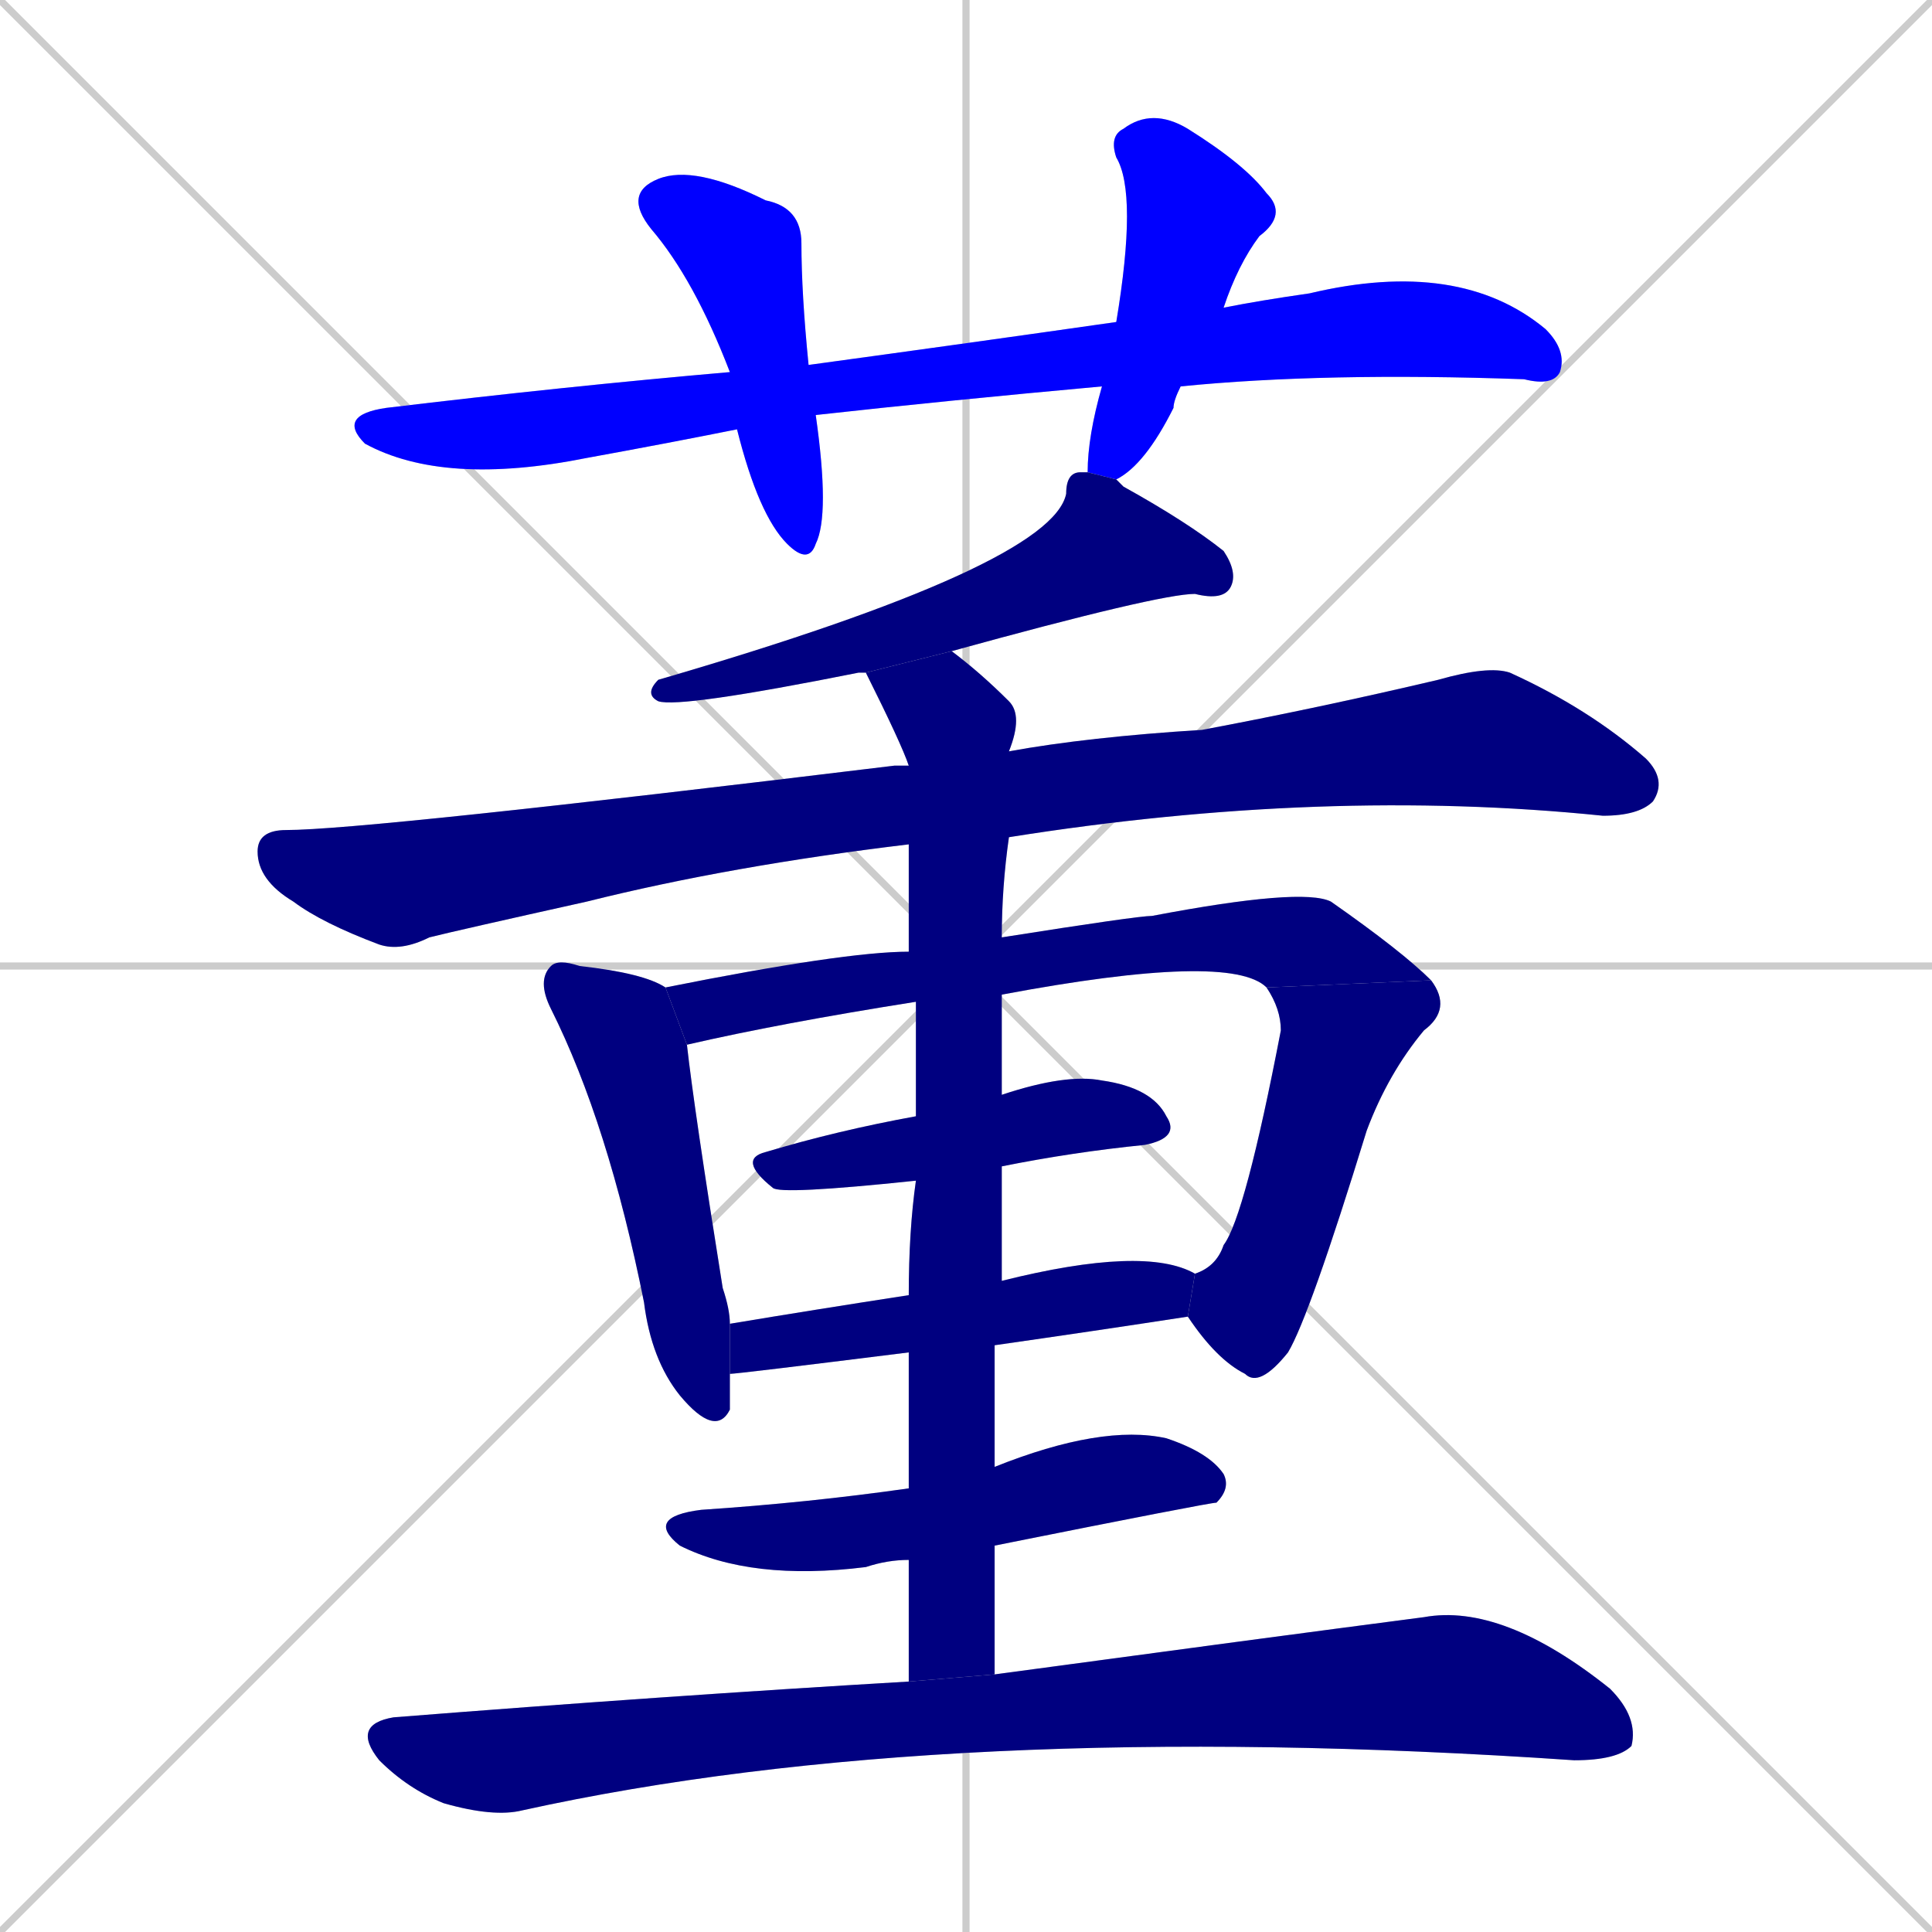 <svg xmlns="http://www.w3.org/2000/svg" xmlns:xlink="http://www.w3.org/1999/xlink" width="270" height="270"><defs><clipPath id="clip-mask-1"><rect x="47" y="36" width="172" height="32"><animate attributeName="x" from="-125" to="47" dur="0.637" begin="0; animate13.end + 1" id="animate1" fill="freeze"/></rect></clipPath><clipPath id="clip-mask-2"><rect x="87" y="23" width="29" height="56"><set attributeName="y" to="-33" begin="0; animate13.end + 1" /><animate attributeName="y" from="-33" to="23" dur="0.207" begin="animate1.end + 0.5" id="animate2" fill="freeze"/></rect></clipPath><clipPath id="clip-mask-3"><rect x="152" y="15" width="28" height="52"><set attributeName="y" to="-37" begin="0; animate13.end + 1" /><animate attributeName="y" from="-37" to="15" dur="0.193" begin="animate2.end + 0.5" id="animate3" fill="freeze"/></rect></clipPath><clipPath id="clip-mask-4"><rect x="90" y="66" width="83" height="33"><set attributeName="x" to="173" begin="0; animate13.end + 1" /><animate attributeName="x" from="173" to="90" dur="0.307" begin="animate3.end + 0.5" id="animate4" fill="freeze"/></rect></clipPath><clipPath id="clip-mask-5"><rect x="36" y="93" width="197" height="40"><set attributeName="x" to="-161" begin="0; animate13.end + 1" /><animate attributeName="x" from="-161" to="36" dur="0.730" begin="animate4.end + 0.5" id="animate5" fill="freeze"/></rect></clipPath><clipPath id="clip-mask-6"><rect x="75" y="134" width="27" height="67"><set attributeName="y" to="67" begin="0; animate13.end + 1" /><animate attributeName="y" from="67" to="134" dur="0.248" begin="animate5.end + 0.5" id="animate6" fill="freeze"/></rect></clipPath><clipPath id="clip-mask-7"><rect x="93" y="124" width="107" height="22"><set attributeName="x" to="-14" begin="0; animate13.end + 1" /><animate attributeName="x" from="-14" to="93" dur="0.396" begin="animate6.end + 0.5" id="animate7" fill="freeze"/></rect></clipPath><clipPath id="clip-mask-8"><rect x="166" y="137" width="37" height="57"><set attributeName="y" to="80" begin="0; animate13.end + 1" /><animate attributeName="y" from="80" to="137" dur="0.211" begin="animate7.end" id="animate8" fill="freeze"/></rect></clipPath><clipPath id="clip-mask-9"><rect x="103" y="150" width="62" height="17"><set attributeName="x" to="41" begin="0; animate13.end + 1" /><animate attributeName="x" from="41" to="103" dur="0.230" begin="animate8.end + 0.5" id="animate9" fill="freeze"/></rect></clipPath><clipPath id="clip-mask-10"><rect x="102" y="174" width="65" height="18"><set attributeName="x" to="37" begin="0; animate13.end + 1" /><animate attributeName="x" from="37" to="102" dur="0.241" begin="animate9.end + 0.5" id="animate10" fill="freeze"/></rect></clipPath><clipPath id="clip-mask-11"><rect x="90" y="199" width="82" height="22"><set attributeName="x" to="8" begin="0; animate13.end + 1" /><animate attributeName="x" from="8" to="90" dur="0.304" begin="animate10.end + 0.5" id="animate11" fill="freeze"/></rect></clipPath><clipPath id="clip-mask-12"><rect x="121" y="91" width="22" height="144"><set attributeName="y" to="-53" begin="0; animate13.end + 1" /><animate attributeName="y" from="-53" to="91" dur="0.533" begin="animate11.end + 0.5" id="animate12" fill="freeze"/></rect></clipPath><clipPath id="clip-mask-13"><rect x="49" y="224" width="180" height="30"><set attributeName="x" to="-131" begin="0; animate13.end + 1" /><animate attributeName="x" from="-131" to="49" dur="0.667" begin="animate12.end + 0.5" id="animate13" fill="freeze"/></rect></clipPath></defs><path d="M 0 0 L 270 270 M 270 0 L 0 270 M 135 0 L 135 270 M 0 135 L 270 135" stroke="#CCCCCC" /><path d="M 154 54 Q 132 56 114 58 L 103 60 Q 93 62 82 64 Q 62 68 51 62 Q 47 58 54 57 Q 79 54 102 52 L 113 51 Q 135 48 156 45 L 171 43 Q 176 42 183 41 Q 204 36 216 46 Q 219 49 218 52 Q 217 54 213 53 Q 185 52 165 54" fill="#CCCCCC"/><path d="M 114 58 Q 116 72 114 76 Q 113 79 110 76 Q 106 72 103 60 L 102 52 Q 97 39 91 32 Q 87 27 92 25 Q 97 23 107 28 Q 112 29 112 34 Q 112 41 113 51" fill="#CCCCCC"/><path d="M 152 66 Q 152 61 154 54 L 156 45 Q 159 27 156 22 Q 155 19 157 18 Q 161 15 166 18 Q 174 23 177 27 Q 180 30 176 33 Q 173 37 171 43 L 165 54 Q 164 56 164 57 Q 160 65 156 67" fill="#CCCCCC"/><path d="M 121 94 Q 121 94 120 94 Q 95 99 92 98 Q 90 97 92 95 Q 147 79 149 69 Q 149 66 151 66 Q 151 66 152 66 L 156 67 Q 157 68 157 68 Q 166 73 171 77 Q 173 80 172 82 Q 171 84 167 83 Q 162 83 133 91" fill="#CCCCCC"/><path d="M 127 118 Q 102 121 82 126 Q 64 130 60 131 Q 56 133 53 132 Q 45 129 41 126 Q 36 123 36 119 Q 36 116 40 116 Q 51 116 125 107 Q 126 107 127 107 L 141 105 Q 152 103 168 102 Q 184 99 201 95 Q 208 93 211 94 Q 222 99 230 106 Q 233 109 231 112 Q 229 114 224 114 Q 185 110 141 117" fill="#CCCCCC"/><path d="M 102 192 Q 102 195 102 197 Q 100 201 95 195 Q 91 190 90 182 Q 85 157 77 141 Q 75 137 77 135 Q 78 134 81 135 Q 90 136 93 138 L 96 146 Q 97 155 101 180 Q 102 183 102 185" fill="#CCCCCC"/><path d="M 128 140 Q 109 143 96 146 L 93 138 Q 118 133 127 133 L 140 131 Q 159 128 161 128 Q 182 124 186 126 Q 196 133 200 137 L 177 138 Q 172 133 140 139" fill="#CCCCCC"/><path d="M 200 137 Q 203 141 199 144 Q 194 150 191 158 Q 183 184 180 189 Q 176 194 174 192 Q 170 190 166 184 L 167 178 Q 170 177 171 174 Q 174 170 179 144 Q 179 141 177 138" fill="#CCCCCC"/><path d="M 128 165 Q 109 167 108 166 Q 103 162 107 161 Q 117 158 128 156 L 140 153 Q 149 150 154 151 Q 161 152 163 156 Q 165 159 160 160 Q 150 161 140 163" fill="#CCCCCC"/><path d="M 127 189 Q 103 192 102 192 L 102 185 Q 114 183 127 181 L 140 179 Q 160 174 167 178 L 166 184 Q 153 186 139 188" fill="#CCCCCC"/><path d="M 127 218 Q 124 218 121 219 Q 105 221 95 216 Q 90 212 98 211 Q 113 210 127 208 L 139 205 Q 154 199 163 201 Q 169 203 171 206 Q 172 208 170 210 Q 169 210 139 216" fill="#CCCCCC"/><path d="M 127 226 L 127 218 L 127 208 Q 127 198 127 189 L 127 181 Q 127 172 128 165 L 128 156 Q 128 147 128 140 L 127 133 Q 127 122 127 119 Q 127 118 127 118 L 127 107 Q 126 104 121 94 L 133 91 Q 137 94 141 98 Q 143 100 141 105 L 141 117 Q 140 124 140 131 L 140 139 Q 140 145 140 153 L 140 163 Q 140 171 140 179 L 139 188 Q 139 196 139 205 L 139 216 Q 139 225 139 234 L 127 235" fill="#CCCCCC"/><path d="M 139 234 Q 176 229 199 226 Q 210 224 225 236 Q 229 240 228 244 Q 226 246 220 246 Q 132 240 73 253 Q 69 254 62 252 Q 57 250 53 246 Q 49 241 55 240 Q 93 237 127 235" fill="#CCCCCC"/><path d="M 154 54 Q 132 56 114 58 L 103 60 Q 93 62 82 64 Q 62 68 51 62 Q 47 58 54 57 Q 79 54 102 52 L 113 51 Q 135 48 156 45 L 171 43 Q 176 42 183 41 Q 204 36 216 46 Q 219 49 218 52 Q 217 54 213 53 Q 185 52 165 54" fill="#0000ff" clip-path="url(#clip-mask-1)" /><path d="M 114 58 Q 116 72 114 76 Q 113 79 110 76 Q 106 72 103 60 L 102 52 Q 97 39 91 32 Q 87 27 92 25 Q 97 23 107 28 Q 112 29 112 34 Q 112 41 113 51" fill="#0000ff" clip-path="url(#clip-mask-2)" /><path d="M 152 66 Q 152 61 154 54 L 156 45 Q 159 27 156 22 Q 155 19 157 18 Q 161 15 166 18 Q 174 23 177 27 Q 180 30 176 33 Q 173 37 171 43 L 165 54 Q 164 56 164 57 Q 160 65 156 67" fill="#0000ff" clip-path="url(#clip-mask-3)" /><path d="M 121 94 Q 121 94 120 94 Q 95 99 92 98 Q 90 97 92 95 Q 147 79 149 69 Q 149 66 151 66 Q 151 66 152 66 L 156 67 Q 157 68 157 68 Q 166 73 171 77 Q 173 80 172 82 Q 171 84 167 83 Q 162 83 133 91" fill="#000080" clip-path="url(#clip-mask-4)" /><path d="M 127 118 Q 102 121 82 126 Q 64 130 60 131 Q 56 133 53 132 Q 45 129 41 126 Q 36 123 36 119 Q 36 116 40 116 Q 51 116 125 107 Q 126 107 127 107 L 141 105 Q 152 103 168 102 Q 184 99 201 95 Q 208 93 211 94 Q 222 99 230 106 Q 233 109 231 112 Q 229 114 224 114 Q 185 110 141 117" fill="#000080" clip-path="url(#clip-mask-5)" /><path d="M 102 192 Q 102 195 102 197 Q 100 201 95 195 Q 91 190 90 182 Q 85 157 77 141 Q 75 137 77 135 Q 78 134 81 135 Q 90 136 93 138 L 96 146 Q 97 155 101 180 Q 102 183 102 185" fill="#000080" clip-path="url(#clip-mask-6)" /><path d="M 128 140 Q 109 143 96 146 L 93 138 Q 118 133 127 133 L 140 131 Q 159 128 161 128 Q 182 124 186 126 Q 196 133 200 137 L 177 138 Q 172 133 140 139" fill="#000080" clip-path="url(#clip-mask-7)" /><path d="M 200 137 Q 203 141 199 144 Q 194 150 191 158 Q 183 184 180 189 Q 176 194 174 192 Q 170 190 166 184 L 167 178 Q 170 177 171 174 Q 174 170 179 144 Q 179 141 177 138" fill="#000080" clip-path="url(#clip-mask-8)" /><path d="M 128 165 Q 109 167 108 166 Q 103 162 107 161 Q 117 158 128 156 L 140 153 Q 149 150 154 151 Q 161 152 163 156 Q 165 159 160 160 Q 150 161 140 163" fill="#000080" clip-path="url(#clip-mask-9)" /><path d="M 127 189 Q 103 192 102 192 L 102 185 Q 114 183 127 181 L 140 179 Q 160 174 167 178 L 166 184 Q 153 186 139 188" fill="#000080" clip-path="url(#clip-mask-10)" /><path d="M 127 218 Q 124 218 121 219 Q 105 221 95 216 Q 90 212 98 211 Q 113 210 127 208 L 139 205 Q 154 199 163 201 Q 169 203 171 206 Q 172 208 170 210 Q 169 210 139 216" fill="#000080" clip-path="url(#clip-mask-11)" /><path d="M 127 226 L 127 218 L 127 208 Q 127 198 127 189 L 127 181 Q 127 172 128 165 L 128 156 Q 128 147 128 140 L 127 133 Q 127 122 127 119 Q 127 118 127 118 L 127 107 Q 126 104 121 94 L 133 91 Q 137 94 141 98 Q 143 100 141 105 L 141 117 Q 140 124 140 131 L 140 139 Q 140 145 140 153 L 140 163 Q 140 171 140 179 L 139 188 Q 139 196 139 205 L 139 216 Q 139 225 139 234 L 127 235" fill="#000080" clip-path="url(#clip-mask-12)" /><path d="M 139 234 Q 176 229 199 226 Q 210 224 225 236 Q 229 240 228 244 Q 226 246 220 246 Q 132 240 73 253 Q 69 254 62 252 Q 57 250 53 246 Q 49 241 55 240 Q 93 237 127 235" fill="#000080" clip-path="url(#clip-mask-13)" /></svg>